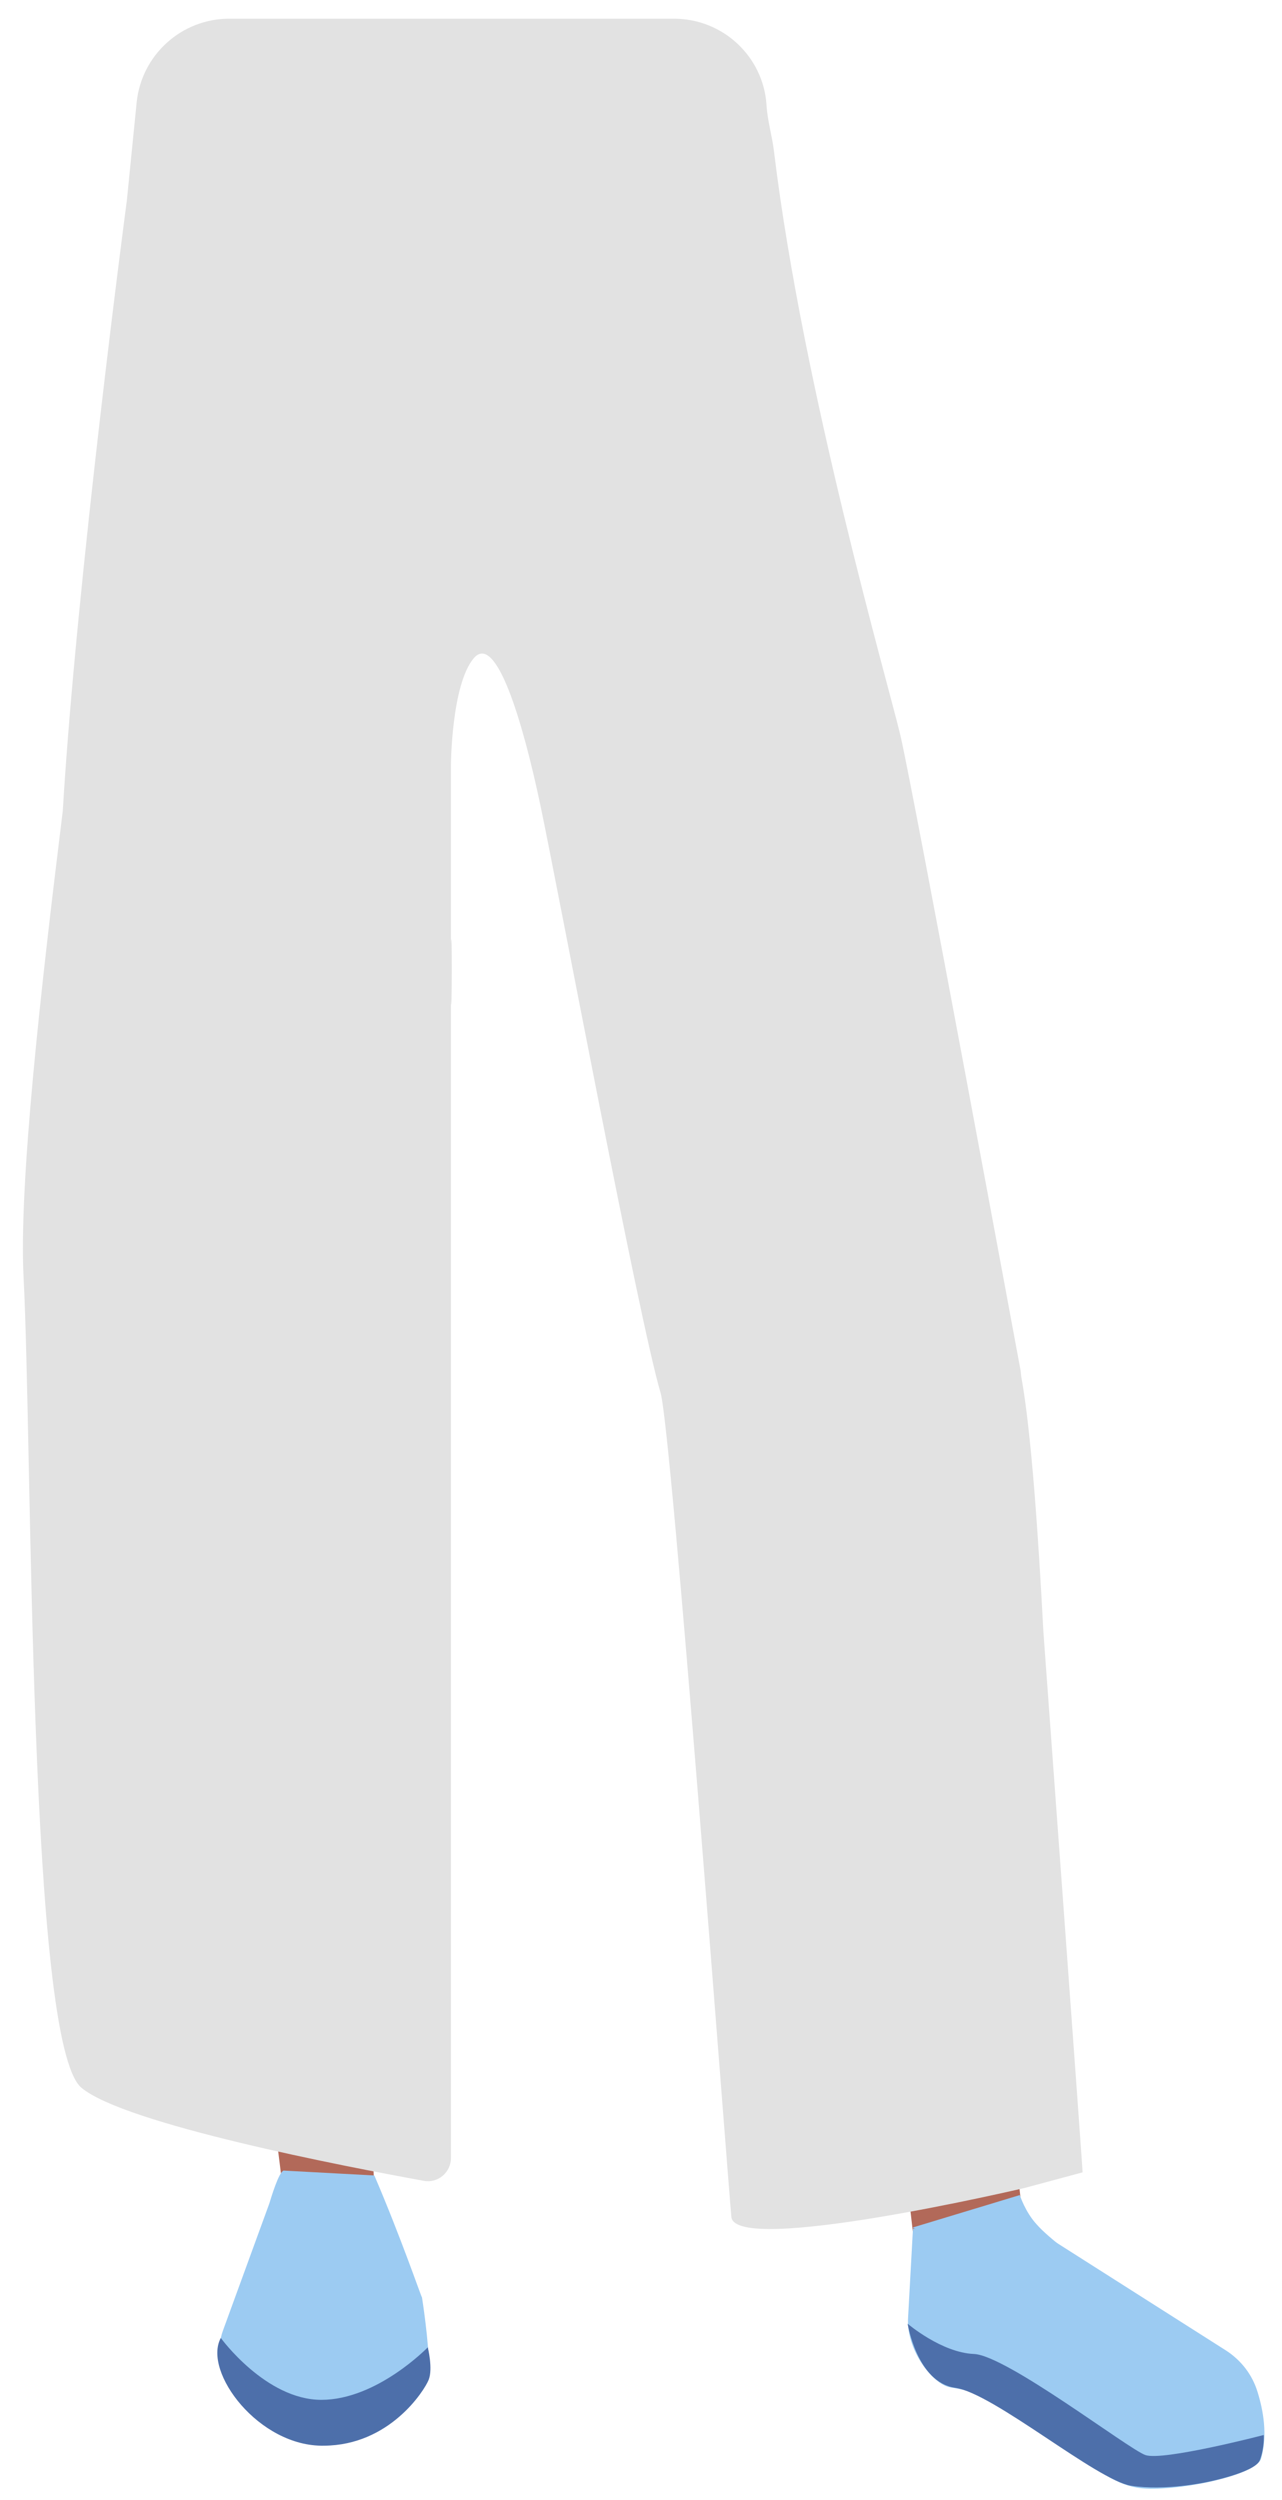 <?xml version="1.0" encoding="utf-8"?>
<!-- Generator: Adobe Illustrator 26.0.3, SVG Export Plug-In . SVG Version: 6.00 Build 0)  -->
<svg version="1.1" id="Layer_1" xmlns="http://www.w3.org/2000/svg" xmlns:xlink="http://www.w3.org/1999/xlink" x="0px" y="0px"
	 viewBox="0 0 288 561.6" style="enable-background:new 0 0 288 561.6;" xml:space="preserve">
<style type="text/css">
	.st0{fill:#B26959;}
	.st1{fill:#9CCBF2;}
	.st2{fill:#375D63;}
	.st3{fill:#4D6FAA;}
	.st4{fill:#E2E2E2;}
</style>
<polygon class="st0" points="84.6,506.5 65.2,504.9 57.7,445 82.1,437.1 "/>
<path class="st1" d="M63.7,487.6c-1.1,0.4-2.8,6.1-3.2,7.4l-10.4,28.5c-1.6,4.3-0.5,9.1,2.7,12.5c5.5,5.7,14.3,13.4,21.2,12.8
	c1.9-0.2,22.4-9.2,22.4-16c0-6.8-1.6-16.7-1.6-16.7c-0.2-0.2-4.7-13.4-10.7-27.4L63.7,487.6z"/>
<path class="st2" d="M24.7,81.3c0.2,2.6,15,173.3,14.5,176s-3.6,65.2-3.4,67.8s23.5,136.7,23.5,136.7l23.4-4.5
	c0,0,5.8-121.7,5.6-123.7s-2.9-46.8-3.8-48.7S98,94.8,98,94.8l-5.5-71.5l-41.2,2.9c-13.6,1-15.9,14.9-16.2,30L24.7,81.3z"/>
<polygon class="st0" points="205.6,506 230.1,501.2 223.2,439.9 198.4,443 "/>
<path class="st1" d="M224.4,505.4l3.2-7.8l47.8,30.4c3.4,2.2,5.9,5.4,7.1,9.3c1.3,4.2,2.3,9.7,0.8,15c-1.2,4-20,7.6-27.4,6.6
	c-13.1-1.9-18.8-18.8-42.4-22.6c-4.1-0.7-10-8.6-9.5-15.7l1.1-20l7.1,1.4L224.4,505.4z"/>
<path class="st2" d="M178.5,74.9c0.3,2.6,20.6,169.4,21.6,171.9s16.7,63.7,17,66.4s10.4,149.7,10.4,149.7l-27.8,3.5
	c0,0-32.1-132.2-32.4-134.2s-6.6-46.9-6.1-48.9S109.7,98,109.7,98l-8.5-67.9l41.2-5.5c13.6-1.8,26.5,8,29.8,22.8L178.5,74.9z"/>
<path class="st1" d="M229.1,493.1l-24.1,7.3c8.3,3.9,32.4,31.3,54.2,28.1c16-2.3,1.6-9.4,1.2-9.1s-22.1-13.5-27.5-19.7
	C230.3,496.9,229.1,493.1,229.1,493.1z"/>
<path class="st3" d="M283.9,547c0,0-22.7,5.9-26.6,4.5c-3.9-1.4-31.2-22.4-38.5-22.7c-7.3-0.3-14.9-6.8-14.9-6.8s2.1,13.2,10.7,14.4
	c8.6,1.2,31.8,20.8,39.5,22c7.7,1.2,16.9-0.8,16.9-0.8s10.8-2.1,12-4.9C284.1,549.9,283.9,547,283.9,547z"/>
<path class="st3" d="M49.6,525.2c0,0,10.1,13.9,22.6,13.9s23.9-11.8,23.9-11.8s1.2,4.8,0.2,7.3s-8.8,14.7-23.5,14.8
	C58.2,549.7,45.5,532.8,49.6,525.2z"/>
<path class="st4" d="M243.2,488c0.1,0-8.8-121.4-8.8-121.4c-1.1-21-2.7-45-5-57.5c0,0,0,0,0,0l-0.1-1.1c0,0,0,0,0,0
	c-0.1-0.5-24-129.7-27-142.7c-2.6-11.1-21.9-77.6-28.4-131.1c-0.4-3.6-1.5-7-1.7-10.6v0c-0.7-10.9-9.8-19.4-20.8-19.4H51.5
	c-10.7,0-19.7,8.1-20.8,18.8l-2.2,22c0,0-11.3,85.1-14.4,137.2c0,0,0,0,0,0c-4.9,39.6-9.9,83.8-8.8,104.8c2,39,1,172,13,182
	c9.8,8.2,59.3,17.7,76.9,20.9c3.2,0.6,6.1-1.9,6.1-5.1l0-212c0-2,0-4,0-6.2v-54.7c0.3-5.9,0.2,19.4,0,12.7l0-52.7c0,0,0.1-18,5.1-24
	s11,14,15,33s22,115,27,132c2.5,8.5,14.9,174.1,15.9,185.1c0.8,8.8,65.9-6.5,65.9-6.5L243.2,488z"/>
</svg>
